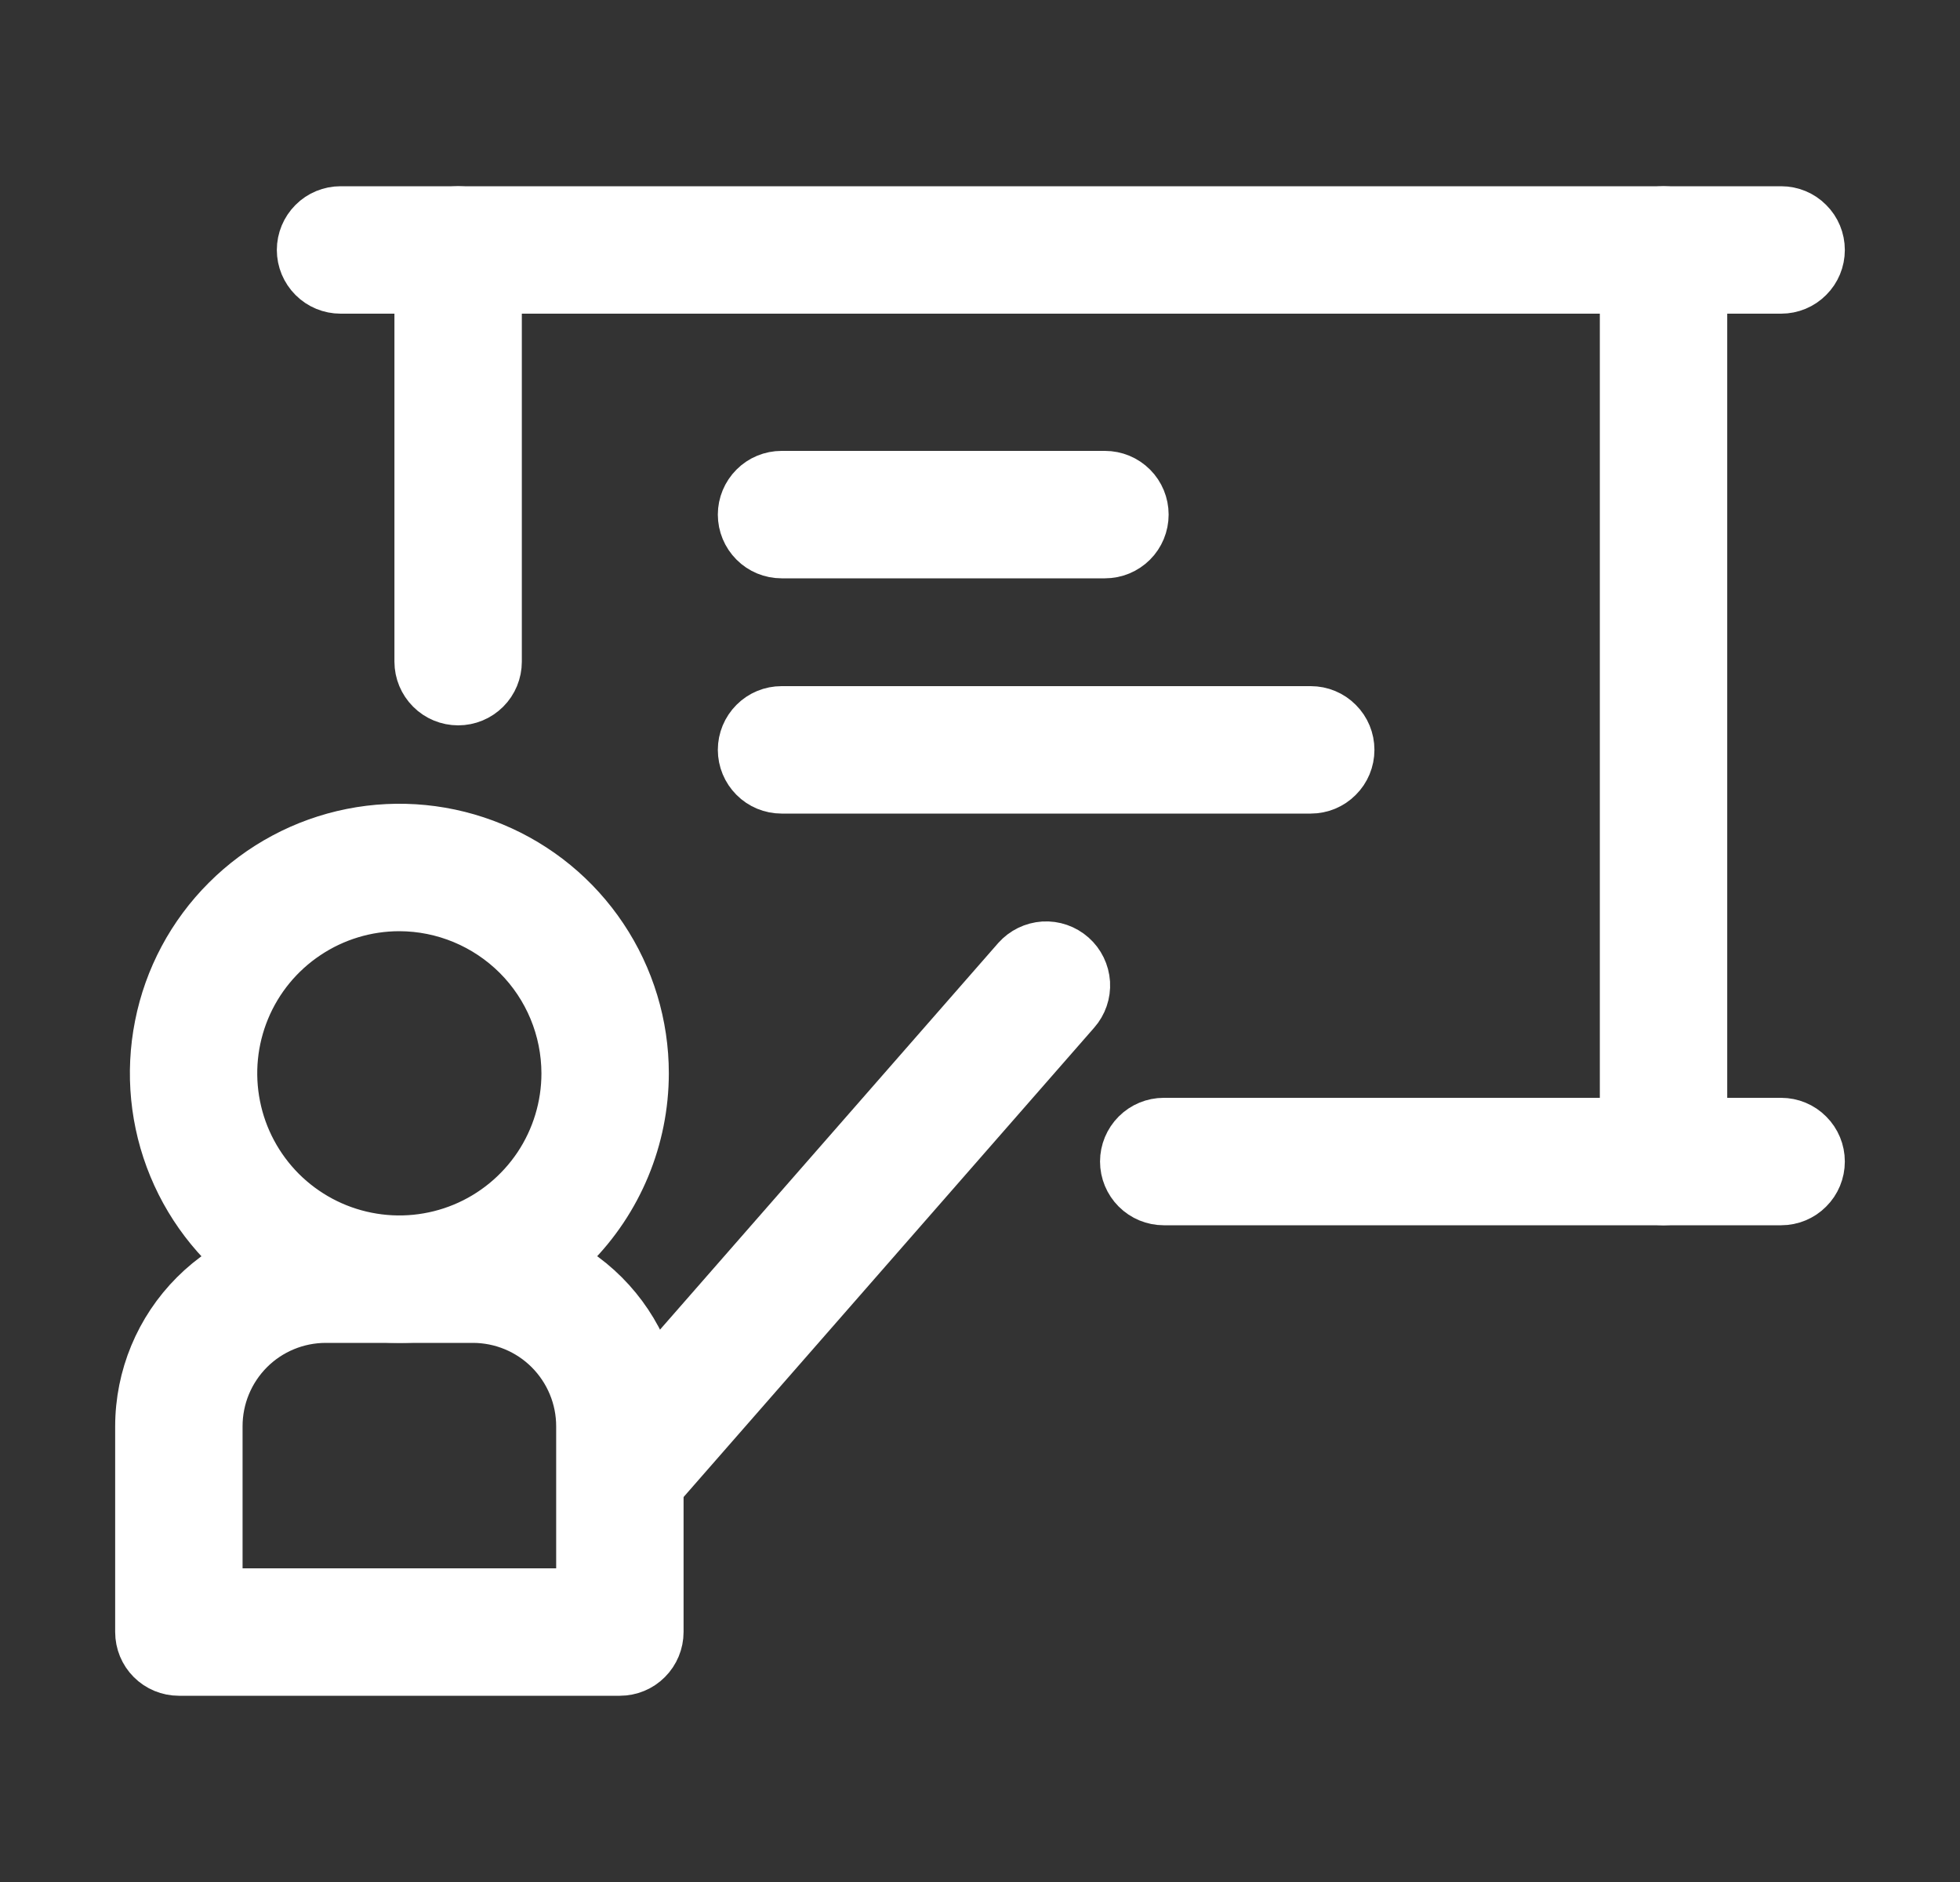 <svg width="25" height="24" viewBox="0 0 25 24" fill="none" xmlns="http://www.w3.org/2000/svg">
<rect x="0" y="0" width="25" height="24" fill="#333333" stroke="none"/>
<path d="M5.094 16.875C4.463 16.875 3.847 16.688 3.323 16.338C2.799 15.988 2.39 15.49 2.149 14.907C1.908 14.325 1.845 13.684 1.968 13.066C2.09 12.447 2.394 11.879 2.84 11.434C3.286 10.988 3.854 10.684 4.472 10.561C5.09 10.438 5.731 10.501 6.314 10.743C6.896 10.984 7.394 11.392 7.744 11.917C8.094 12.441 8.281 13.057 8.281 13.688C8.28 14.533 7.944 15.343 7.347 15.94C6.749 16.538 5.939 16.874 5.094 16.875ZM5.094 11.625C4.686 11.625 4.287 11.746 3.948 11.973C3.609 12.199 3.344 12.521 3.188 12.898C3.032 13.275 2.991 13.69 3.071 14.09C3.15 14.49 3.347 14.857 3.635 15.146C3.924 15.434 4.291 15.631 4.691 15.71C5.091 15.79 5.506 15.749 5.883 15.593C6.26 15.437 6.582 15.172 6.809 14.833C7.035 14.494 7.156 14.095 7.156 13.688C7.155 13.141 6.938 12.617 6.551 12.23C6.164 11.844 5.64 11.626 5.094 11.625Z" fill="white" stroke="white" stroke-width="0.5"/>
<path d="M7.906 21.375H2.281C2.132 21.375 1.989 21.316 1.883 21.21C1.778 21.105 1.719 20.962 1.719 20.812V18.188C1.72 17.541 1.977 16.922 2.434 16.465C2.891 16.008 3.51 15.751 4.156 15.75H6.031C6.677 15.751 7.297 16.008 7.754 16.465C8.211 16.922 8.468 17.541 8.469 18.188V20.812C8.469 20.962 8.409 21.105 8.304 21.21C8.199 21.316 8.055 21.375 7.906 21.375ZM2.844 20.25H7.344V18.188C7.344 17.839 7.205 17.506 6.959 17.259C6.713 17.013 6.379 16.875 6.031 16.875H4.156C3.808 16.875 3.474 17.013 3.228 17.259C2.982 17.506 2.844 17.839 2.844 18.188V20.25Z" fill="white" stroke="white" stroke-width="0.5"/>
<path d="M8.094 19.125C7.985 19.125 7.879 19.094 7.788 19.036C7.697 18.977 7.625 18.893 7.58 18.795C7.536 18.696 7.52 18.587 7.536 18.48C7.552 18.373 7.599 18.273 7.67 18.191L12.92 12.191C13.02 12.079 13.159 12.011 13.309 12.001C13.459 11.992 13.606 12.043 13.719 12.143C13.831 12.242 13.899 12.382 13.909 12.532C13.918 12.682 13.867 12.829 13.768 12.941L8.518 18.941C8.464 19 8.399 19.047 8.325 19.079C8.252 19.111 8.173 19.126 8.094 19.125ZM22.719 3.75H4.344C4.195 3.75 4.051 3.691 3.946 3.585C3.841 3.48 3.781 3.337 3.781 3.188C3.781 3.038 3.841 2.895 3.946 2.79C4.051 2.684 4.195 2.625 4.344 2.625H22.719C22.868 2.625 23.011 2.684 23.116 2.79C23.222 2.895 23.281 3.038 23.281 3.188C23.281 3.337 23.222 3.48 23.116 3.585C23.011 3.691 22.868 3.75 22.719 3.75ZM22.719 15.375H14.844C14.695 15.375 14.552 15.316 14.446 15.21C14.341 15.105 14.281 14.962 14.281 14.812C14.281 14.663 14.341 14.52 14.446 14.415C14.552 14.309 14.695 14.25 14.844 14.25H22.719C22.868 14.25 23.011 14.309 23.116 14.415C23.222 14.52 23.281 14.663 23.281 14.812C23.281 14.962 23.222 15.105 23.116 15.21C23.011 15.316 22.868 15.375 22.719 15.375Z" fill="white" stroke="white" stroke-width="0.5"/>
<path d="M21.219 15.375C21.07 15.375 20.927 15.316 20.821 15.21C20.715 15.105 20.656 14.962 20.656 14.812V3.188C20.656 3.038 20.715 2.895 20.821 2.79C20.927 2.684 21.07 2.625 21.219 2.625C21.368 2.625 21.511 2.684 21.616 2.79C21.722 2.895 21.781 3.038 21.781 3.188V14.812C21.781 14.962 21.722 15.105 21.616 15.21C21.511 15.316 21.368 15.375 21.219 15.375ZM5.844 9C5.695 9 5.551 8.941 5.446 8.835C5.341 8.73 5.281 8.587 5.281 8.438V3.188C5.281 3.038 5.341 2.895 5.446 2.79C5.551 2.684 5.695 2.625 5.844 2.625C5.993 2.625 6.136 2.684 6.242 2.79C6.347 2.895 6.406 3.038 6.406 3.188V8.438C6.406 8.587 6.347 8.73 6.242 8.835C6.136 8.941 5.993 9 5.844 9ZM14.094 7.125H9.969C9.82 7.125 9.676 7.066 9.571 6.96C9.466 6.855 9.406 6.712 9.406 6.562C9.406 6.413 9.466 6.27 9.571 6.165C9.676 6.059 9.82 6 9.969 6H14.094C14.243 6 14.386 6.059 14.492 6.165C14.597 6.27 14.656 6.413 14.656 6.562C14.656 6.712 14.597 6.855 14.492 6.96C14.386 7.066 14.243 7.125 14.094 7.125ZM16.719 10.125H9.969C9.82 10.125 9.676 10.066 9.571 9.96C9.466 9.855 9.406 9.712 9.406 9.562C9.406 9.413 9.466 9.27 9.571 9.165C9.676 9.059 9.82 9 9.969 9H16.719C16.868 9 17.011 9.059 17.116 9.165C17.222 9.27 17.281 9.413 17.281 9.562C17.281 9.712 17.222 9.855 17.116 9.96C17.011 10.066 16.868 10.125 16.719 10.125Z" fill="white" stroke="white" stroke-width="0.5"/>
</svg>

